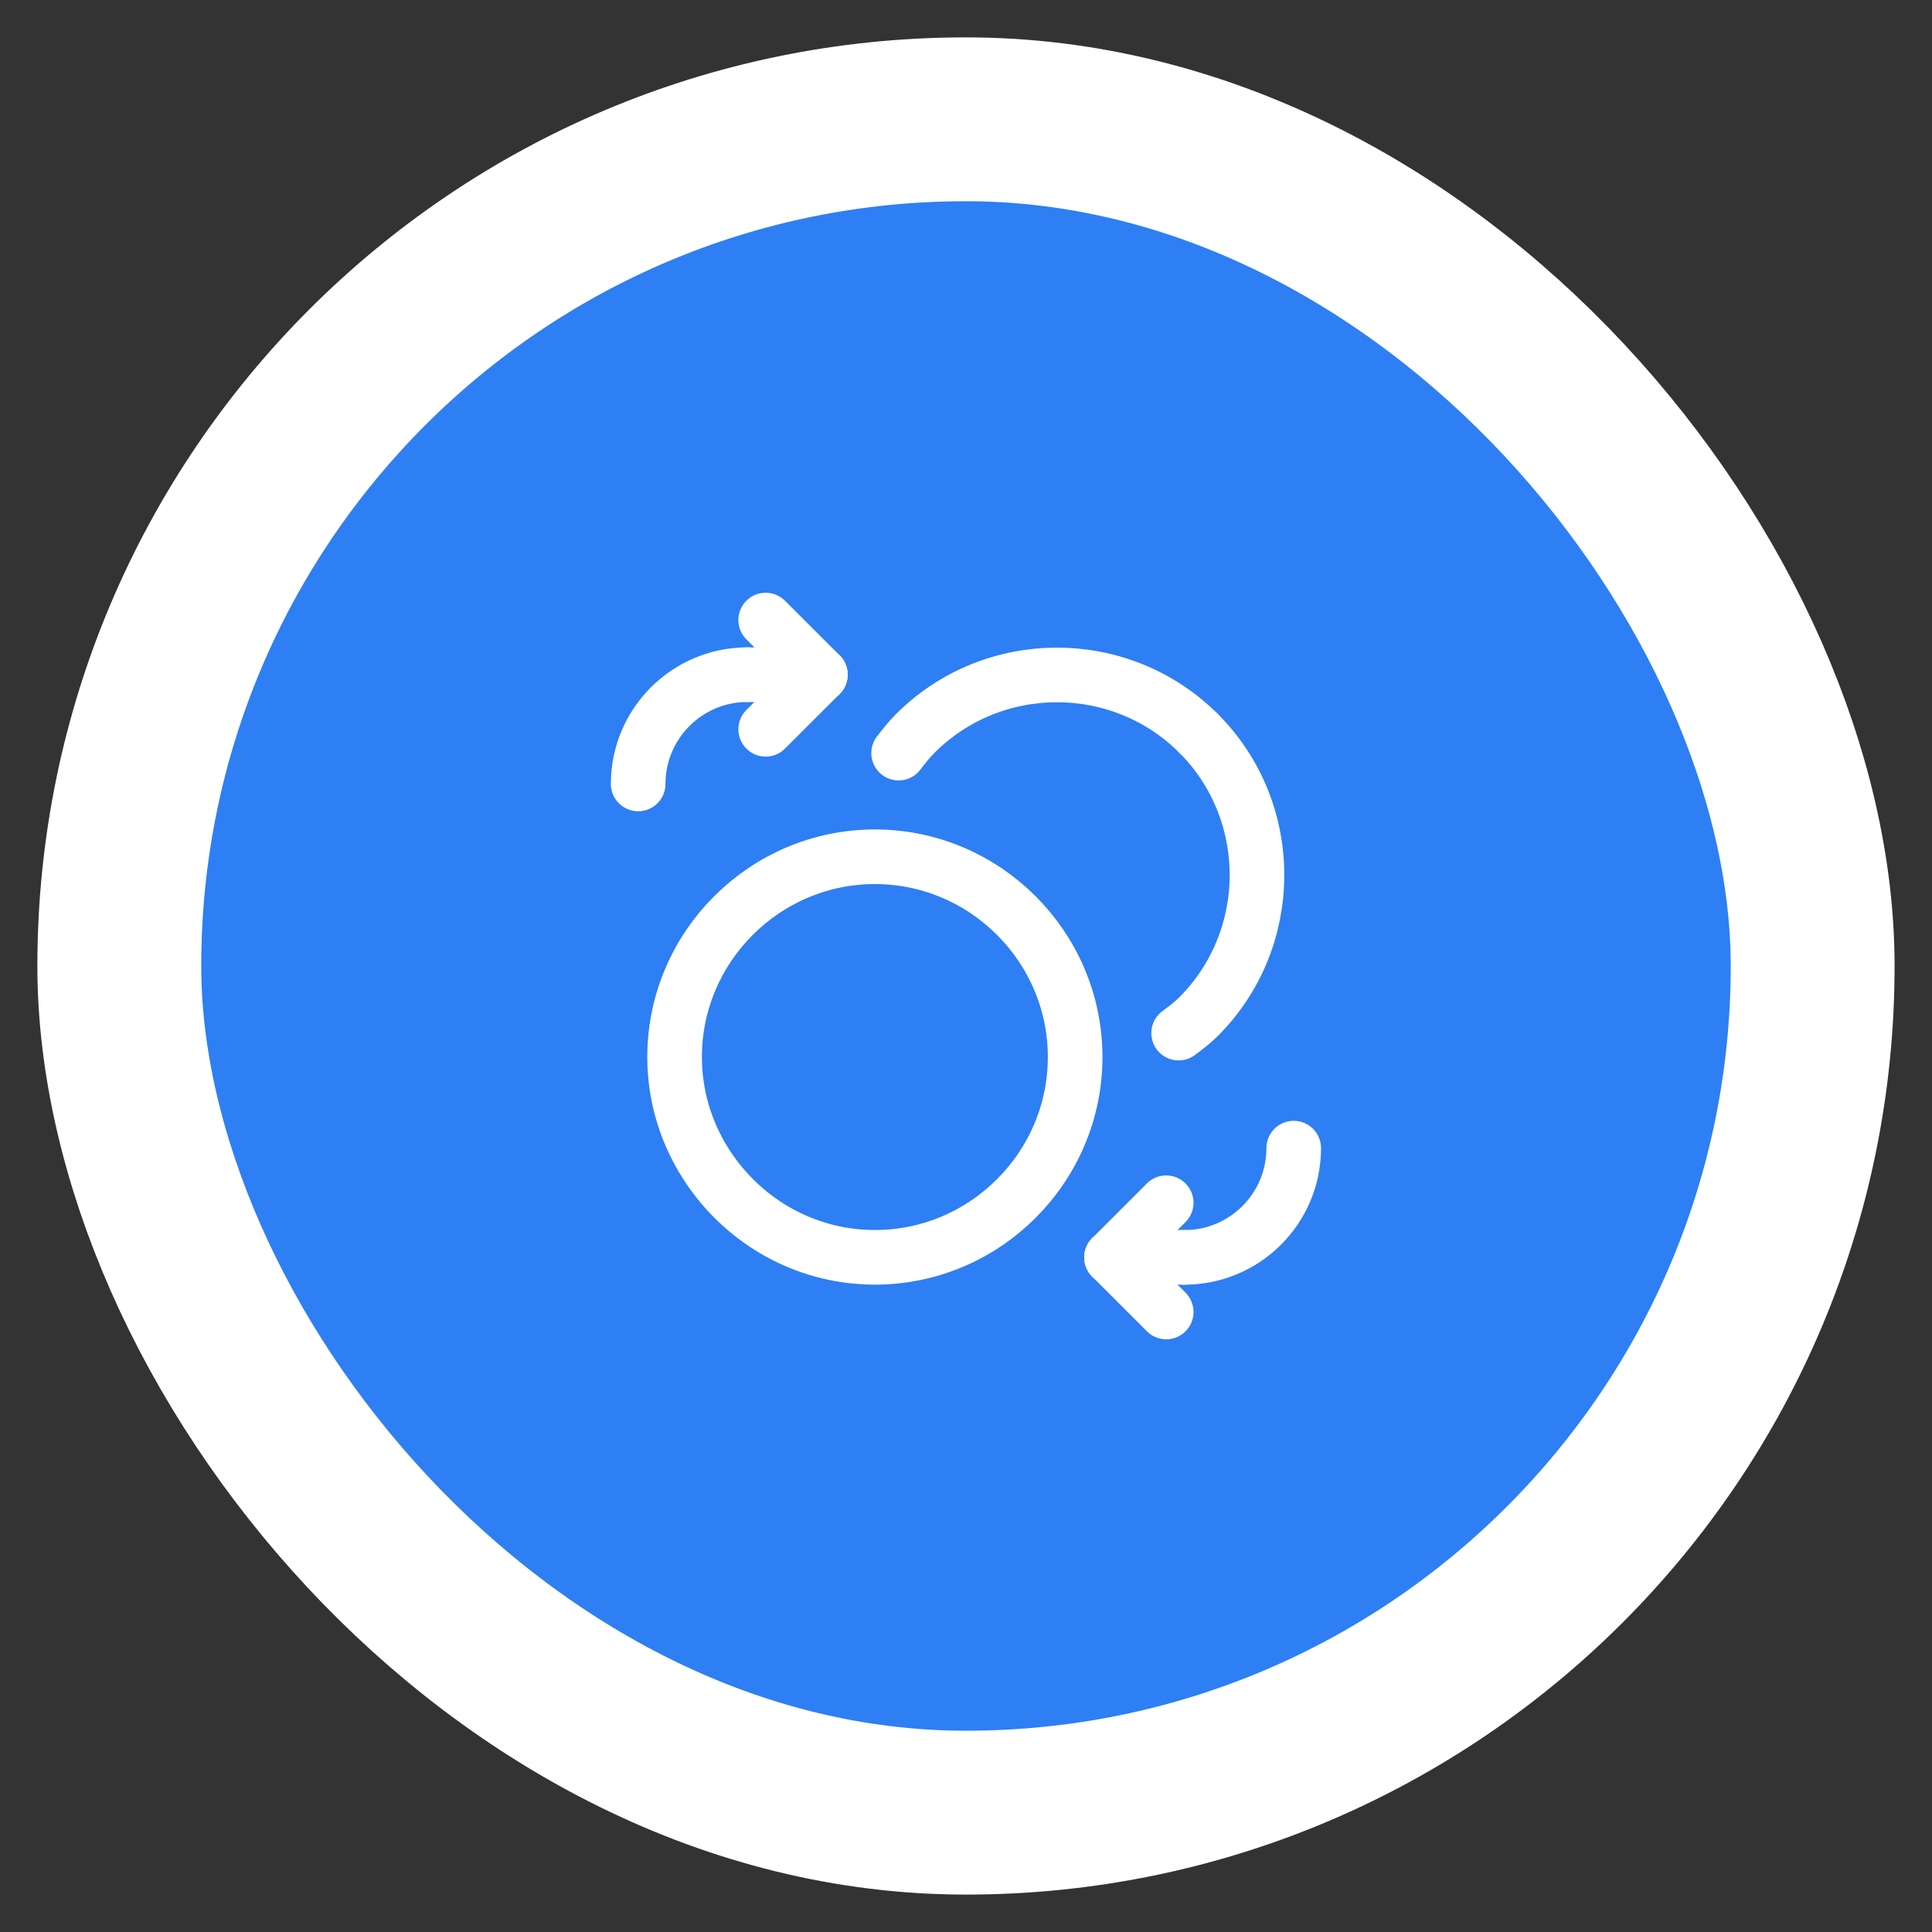<svg width="48" height="48" viewBox="0 0 48 48" fill="none" xmlns="http://www.w3.org/2000/svg">
<rect x="0" y="0" width="48" height="48" fill="#333333" stroke="none"/>
<rect x="2.964" y="2.964" width="42.071" height="42.071" rx="21.036" fill="#2E7FF3"/>
<path d="M20.381 16.762L19.023 18.119" stroke="white" stroke-width="1.357" stroke-linecap="round" stroke-linejoin="round"/>
<path d="M19.023 15.405L20.381 16.762" stroke="white" stroke-width="1.357" stroke-linecap="round" stroke-linejoin="round"/>
<path d="M18.57 16.762C17.071 16.762 15.855 17.977 15.855 19.477" stroke="white" stroke-width="1.357" stroke-linecap="round" stroke-linejoin="round"/>
<path d="M18.57 16.763H20.38" stroke="white" stroke-width="1.357" stroke-linecap="round" stroke-linejoin="round"/>
<path d="M27.617 31.239L28.974 29.882" stroke="white" stroke-width="1.357" stroke-linecap="round" stroke-linejoin="round"/>
<path d="M28.974 32.596L27.617 31.239" stroke="white" stroke-width="1.357" stroke-linecap="round" stroke-linejoin="round"/>
<path d="M29.428 31.239C30.927 31.239 32.142 30.024 32.142 28.525" stroke="white" stroke-width="1.357" stroke-linecap="round" stroke-linejoin="round"/>
<path d="M29.427 31.238H27.617" stroke="white" stroke-width="1.357" stroke-linecap="round" stroke-linejoin="round"/>
<path fill-rule="evenodd" clip-rule="evenodd" d="M21.736 31.238C24.473 31.238 26.712 28.999 26.712 26.262C26.712 23.525 24.473 21.286 21.736 21.286C18.999 21.286 16.76 23.525 16.76 26.262C16.76 27.378 17.137 28.409 17.764 29.24C18.673 30.45 20.116 31.238 21.736 31.238Z" stroke="white" stroke-width="1.357" stroke-linecap="round" stroke-linejoin="round"/>
<path d="M29.778 18.22C31.713 20.155 31.713 23.322 29.778 25.258C29.623 25.412 29.454 25.541 29.283 25.667" stroke="white" stroke-width="1.357" stroke-linecap="round" stroke-linejoin="round"/>
<path d="M29.778 18.221C27.843 16.285 24.676 16.285 22.741 18.221C22.587 18.374 22.455 18.542 22.326 18.711" stroke="white" stroke-width="1.357" stroke-linecap="round" stroke-linejoin="round"/>
<rect x="2.964" y="2.964" width="42.071" height="42.071" rx="21.036" stroke="white" stroke-width="4.071"/>
</svg>
